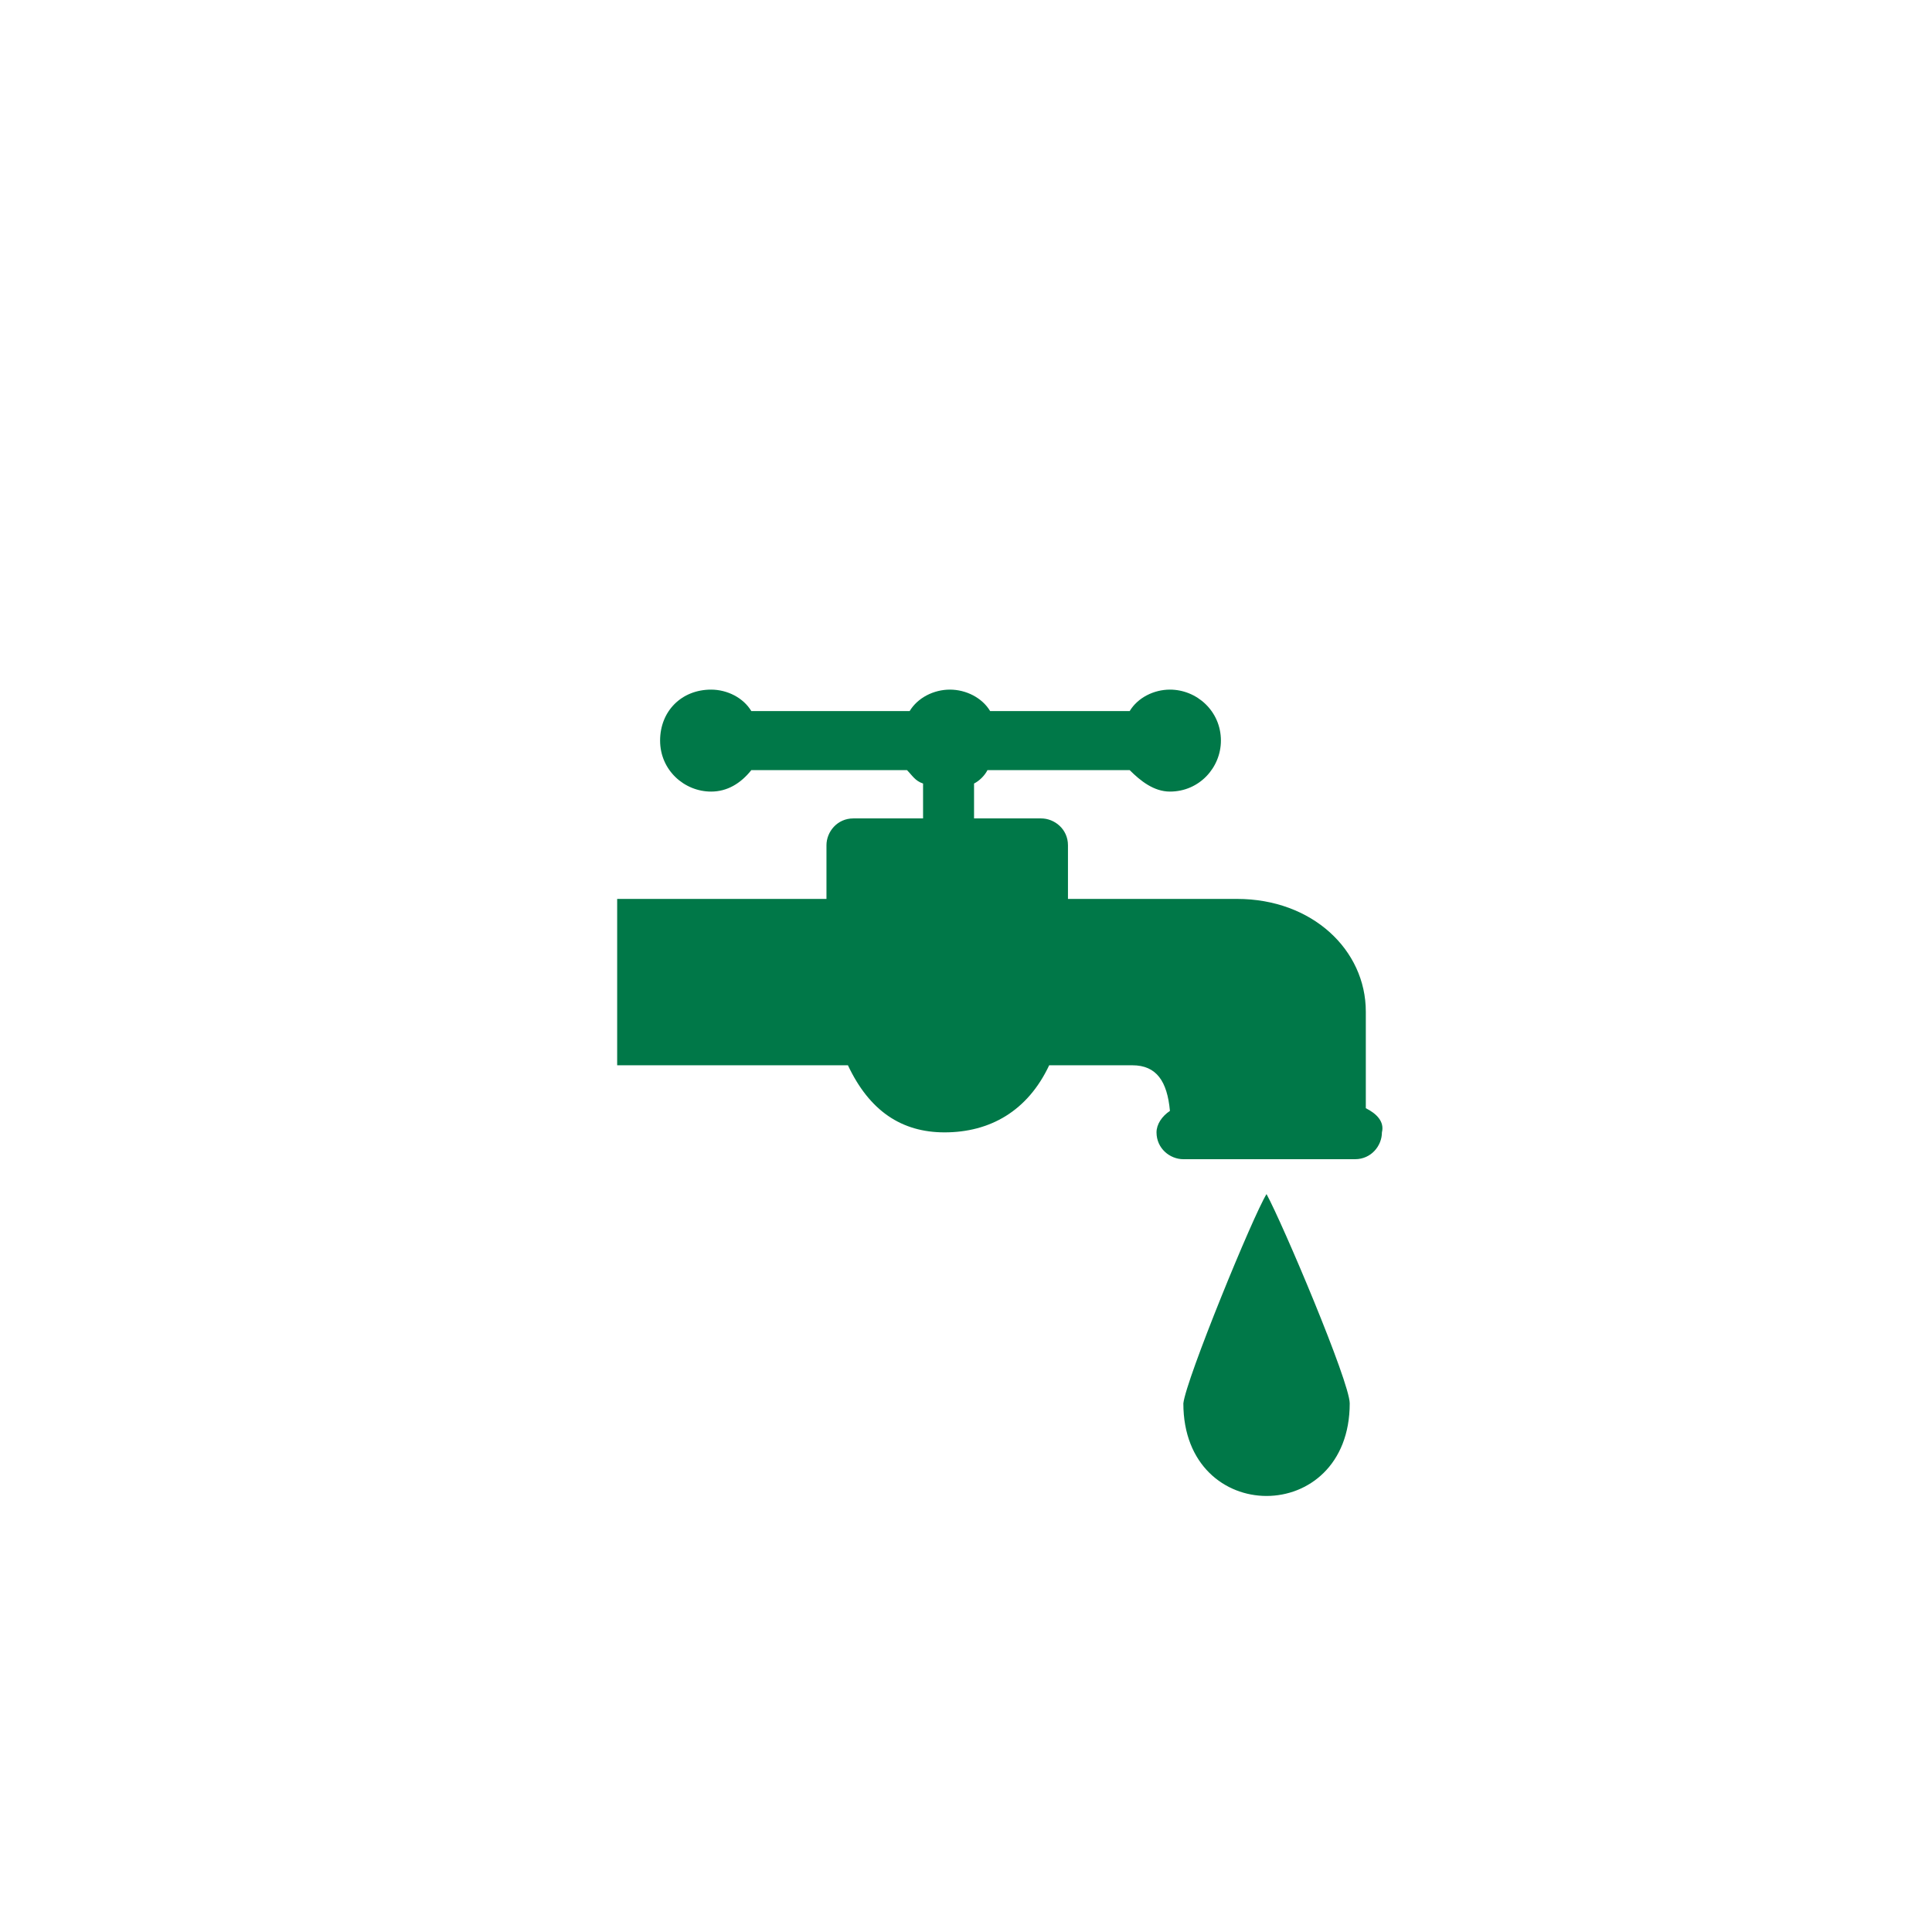 <?xml version="1.0" encoding="utf-8"?>
<!-- Generator: Adobe Illustrator 19.0.0, SVG Export Plug-In . SVG Version: 6.00 Build 0)  -->
<svg version="1.1" id="Layer_1" xmlns="http://www.w3.org/2000/svg" xmlns:xlink="http://www.w3.org/1999/xlink" x="0px" y="0px"
	 viewBox="-13 15 72 72" style="enable-background:new -13 15 72 72;" xml:space="preserve">
<style type="text/css">
	.st0{fill:#007848;}
</style>
<path class="st0" d="M34.2,59.5c0.6,1.1,3.1,7,3.1,7.8c0,4.6-6.2,4.6-6.2,0C31.2,66.4,33.7,60.3,34.2,59.5L34.2,59.5z M37.9,56.3
	v-3.6c0-2.3-2-4.2-4.8-4.2h-6.3v-2c0-0.6-0.5-1-1-1h-2.5v-1.3c0.2-0.1,0.4-0.3,0.5-0.5h5.3c0.4,0.4,0.9,0.8,1.5,0.8
	c1.1,0,1.9-0.9,1.9-1.9c0-1.1-0.9-1.9-1.9-1.9c-0.6,0-1.2,0.3-1.5,0.8h-5.2c-0.3-0.5-0.9-0.8-1.5-0.8s-1.2,0.3-1.5,0.8H15
	c-0.3-0.5-0.9-0.8-1.5-0.8c-1.1,0-1.9,0.8-1.9,1.9c0,1.1,0.9,1.9,1.9,1.9c0.6,0,1.1-0.3,1.5-0.8h5.8c0.2,0.2,0.3,0.4,0.6,0.5v1.3
	h-2.6c-0.6,0-1,0.5-1,1v2H10v6.2h8.6c0.8,1.7,2,2.5,3.6,2.5c1.7,0,3.1-0.8,3.9-2.5h3.1c0.9,0,1.3,0.6,1.4,1.7
	c-0.3,0.2-0.5,0.5-0.5,0.8c0,0.6,0.5,1,1,1h6.4c0.6,0,1-0.5,1-1C38.6,56.8,38.3,56.5,37.9,56.3L37.9,56.3z"/>
</svg>
